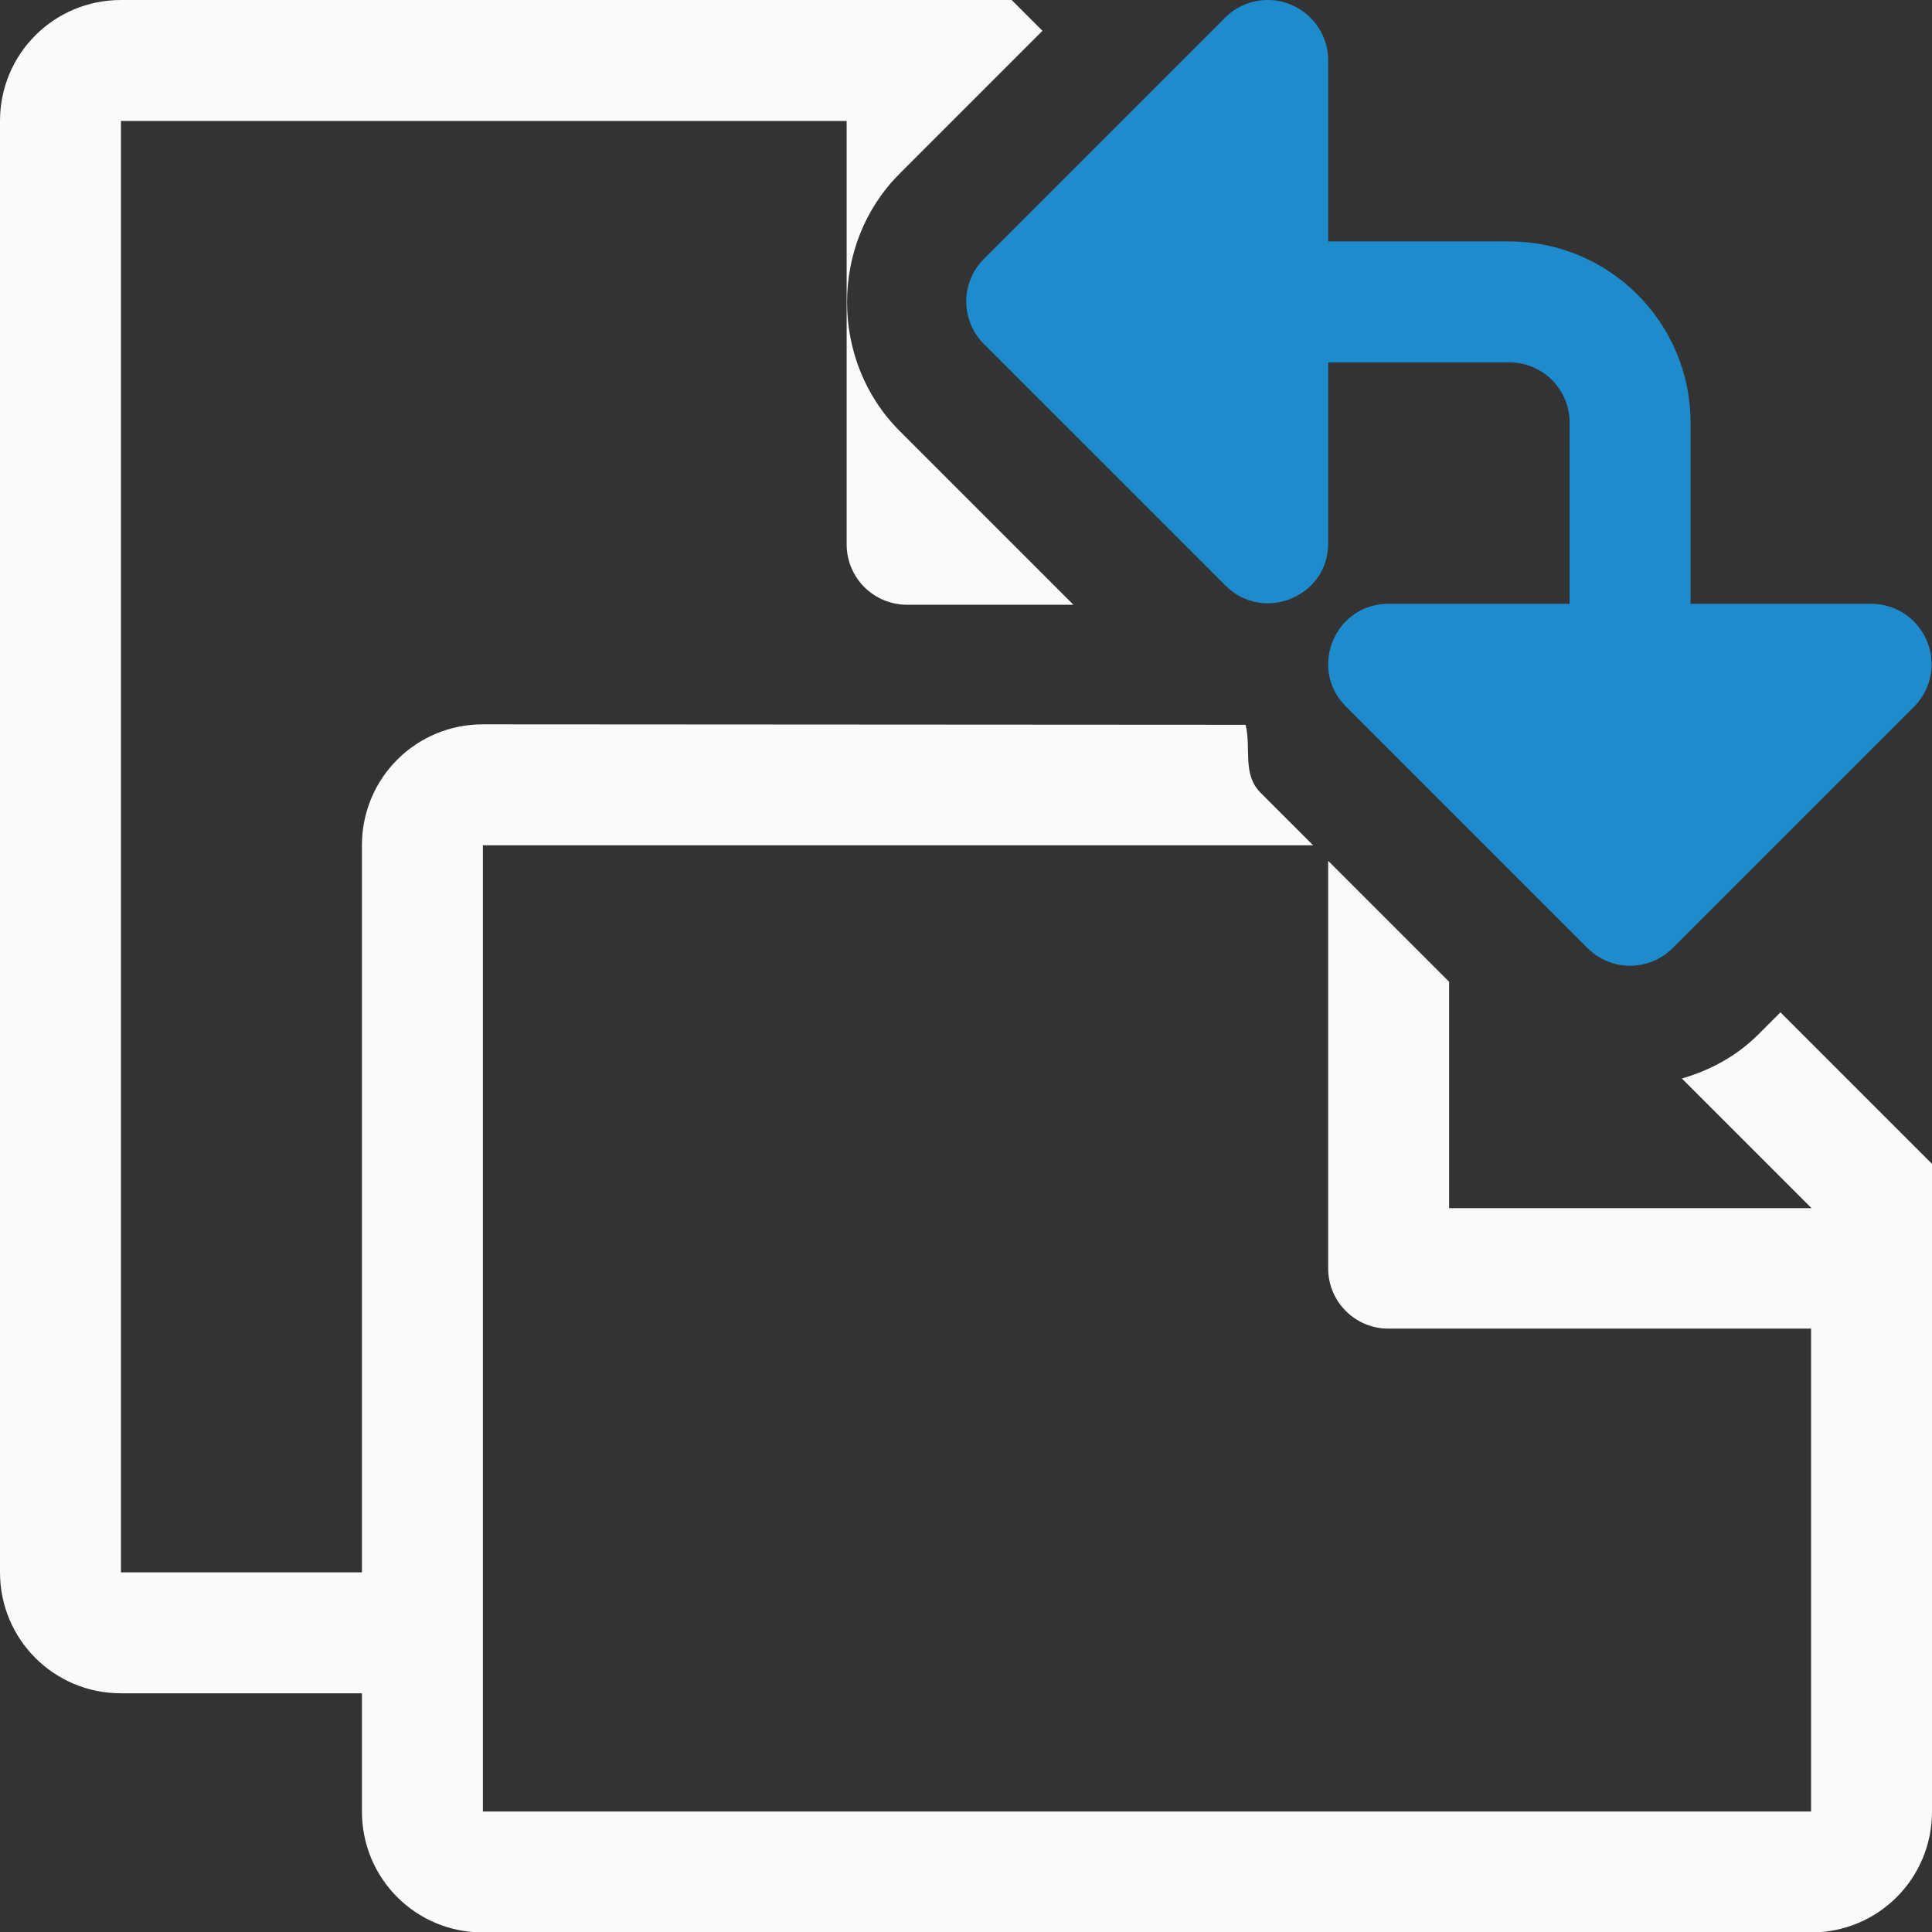 <svg height="16" viewBox="0 0 4.233 4.233" width="16" xmlns="http://www.w3.org/2000/svg"><rect x="0" y="0" width="4.233" height="4.233" fill="#333333" stroke="none"/><g stroke-width=".265" transform="translate(0 -292.767)"><path d="m1 0c-.554 0-1 .446-1 1v12c0 .554.446 1 1 1h2v-1h-2v-12h6v3.5c0 .277.223.5.5.5h1.375l-1.436-1.436c-.58-.578-.581-1.549-.002-2.127l1.182-1.182-.256-.256h-.863z" fill="#fafafa" stroke-width="1" transform="matrix(.265 0 0 .265 0 292.767)"/><path d="m1.058 294.354c-.147 0-.265.118-.265.265v2.117c0 .147.118.265.265.265h2.91c.147 0 .265-.118.265-.265v-1.191-.228l-.332-.332-.048.048c-.048.048-.106.079-.168.097l.284.284h-.794v-.496l-.265-.265v.893c0 .073.059.132.132.132h.926v1.058h-2.91v-2.117h1.819l-.115-.115c-.041-.041-.02-.097-.033-.149z" fill="#fafafa"/><path d="m2.774 292.767c-.034.001-.066.015-.089.038l-.529.529c-.052.052-.052.135 0 .187l.529.529c.083.083.226.024.225-.093v-1.058c-0-.074-.062-.134-.136-.132zm.136.529v.265h.397c.073 0 .132.059.132.132v.397h.265v-.397c0-.219-.178-.397-.397-.397zm.125.794c-.114.006-.167.145-.086.225l.529.529c.052.052.135.052.187 0l.529-.529c.024-.024.037-.056.038-.089.002-.074-.057-.136-.132-.136h-1.058c-.003-0-.005-0-.008 0z" fill="#1e8bcd"/></g></svg>